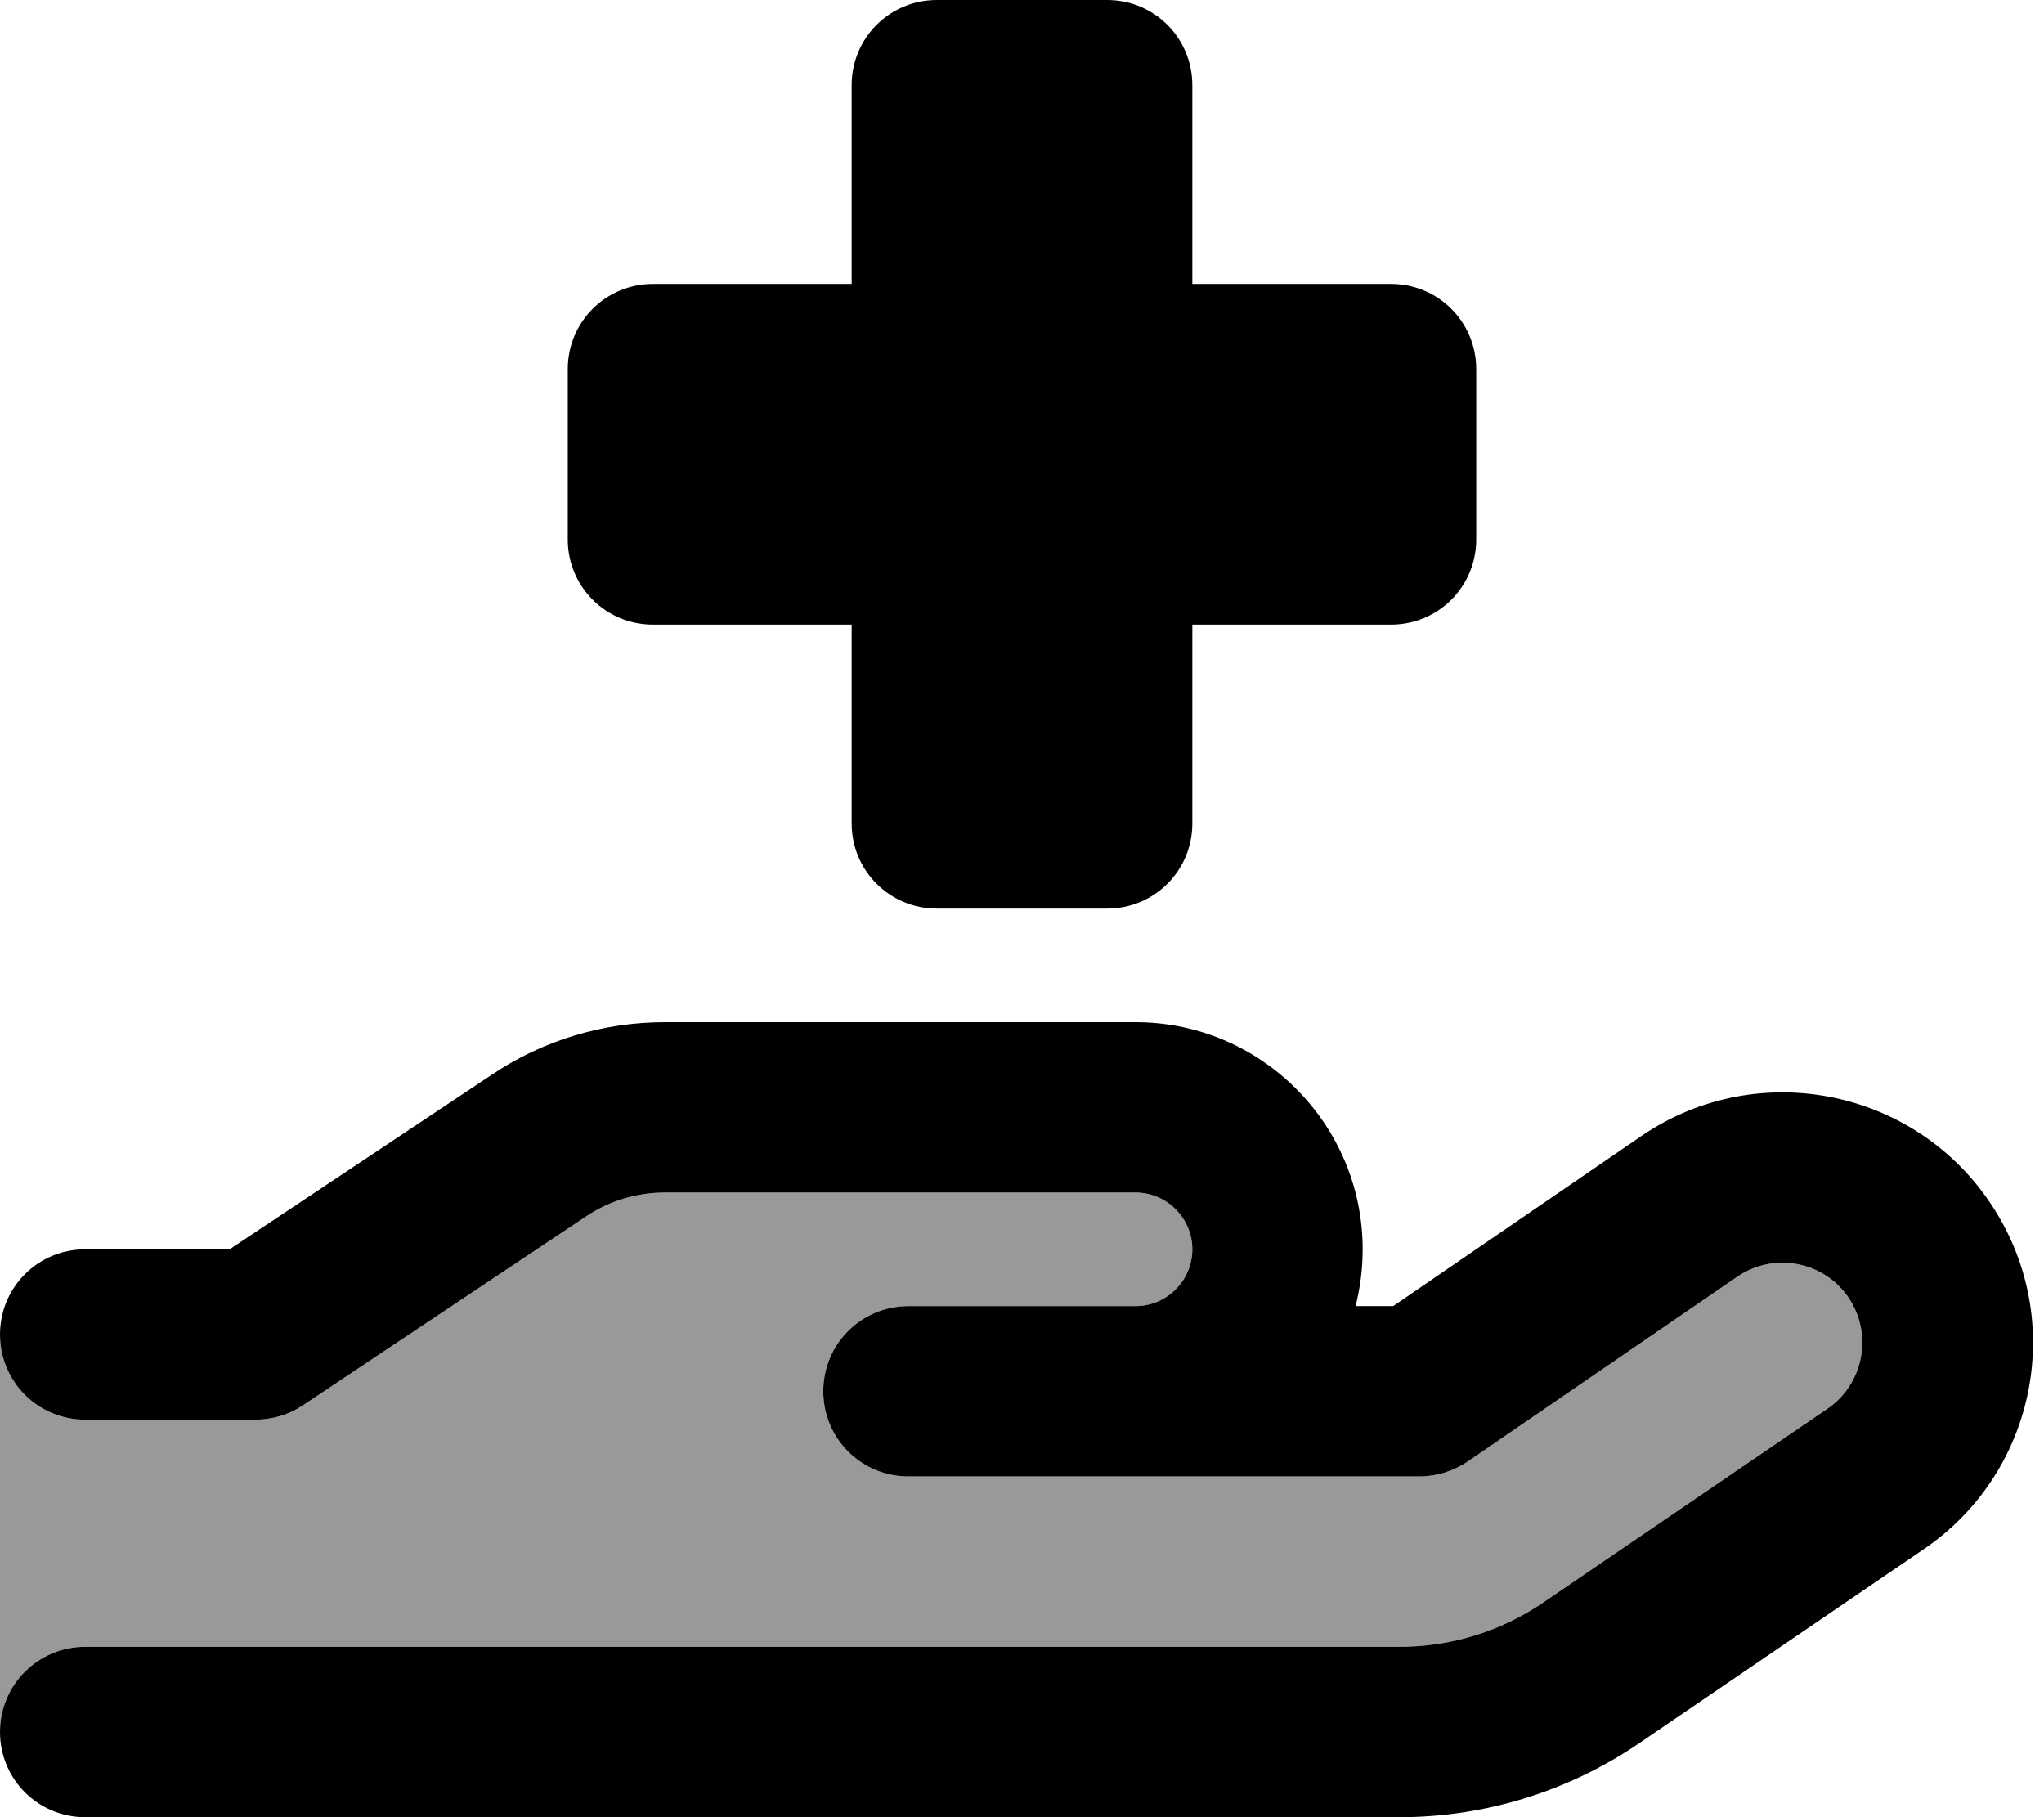 <svg fill="currentColor" xmlns="http://www.w3.org/2000/svg" viewBox="0 0 576 512"><!--! Font Awesome Pro 7.0.1 by @fontawesome - https://fontawesome.com License - https://fontawesome.com/license (Commercial License) Copyright 2025 Fonticons, Inc. --><path opacity=".4" fill="currentColor" d="M0 376c0 13.3 10.7 24 24 24l48 0c4.7 0 9.4-1.4 13.3-4l79.9-53.3c6.6-4.4 14.3-6.7 22.2-6.7L320 336c8.8 0 16 7.2 16 16s-7.2 16-16 16l-64 0c-13.3 0-24 10.7-24 24s10.7 24 24 24l144 0c4.8 0 9.6-1.5 13.6-4.2l76-52.1c10.7-7.3 25.4-4.1 32 7 6.1 10.2 3.2 23.5-6.6 30.2l-80.1 54.6c-12 8.2-26.1 12.5-40.6 12.5L24 464c-13.3 0-24 10.7-24 24L0 376z"/><path fill="currentColor" d="M240 24l0 56-56 0c-13.3 0-24 10.7-24 24l0 48c0 13.3 10.7 24 24 24l56 0 0 56c0 13.3 10.7 24 24 24l48 0c13.3 0 24-10.7 24-24l0-56 56 0c13.3 0 24-10.7 24-24l0-48c0-13.3-10.7-24-24-24l-56 0 0-56c0-13.3-10.7-24-24-24L264 0c-13.3 0-24 10.7-24 24zM165.2 342.7c6.6-4.4 14.3-6.7 22.2-6.7L320 336c8.8 0 16 7.2 16 16s-7.2 16-16 16l-64 0c-13.3 0-24 10.7-24 24s10.7 24 24 24l144 0c4.8 0 9.6-1.5 13.6-4.2l76-52.1c10.7-7.3 25.4-4.1 32 7 6.1 10.2 3.2 23.5-6.6 30.2l-80.1 54.6c-12 8.2-26.1 12.5-40.6 12.5L24 464c-13.3 0-24 10.7-24 24s10.7 24 24 24l370.4 0c24.1 0 47.7-7.3 67.6-20.9l80.1-54.6c30.9-21 40-62.5 20.7-94.5-20.9-34.8-66.8-44.8-100.3-21.9L392.6 368 382 368c1.3-5.1 2-10.5 2-16 0-35.3-28.7-64-64-64l-132.6 0c-17.4 0-34.4 5.1-48.8 14.8L64.7 352 24 352c-13.3 0-24 10.7-24 24s10.7 24 24 24l48 0c4.7 0 9.4-1.4 13.3-4l79.9-53.3z"/></svg>